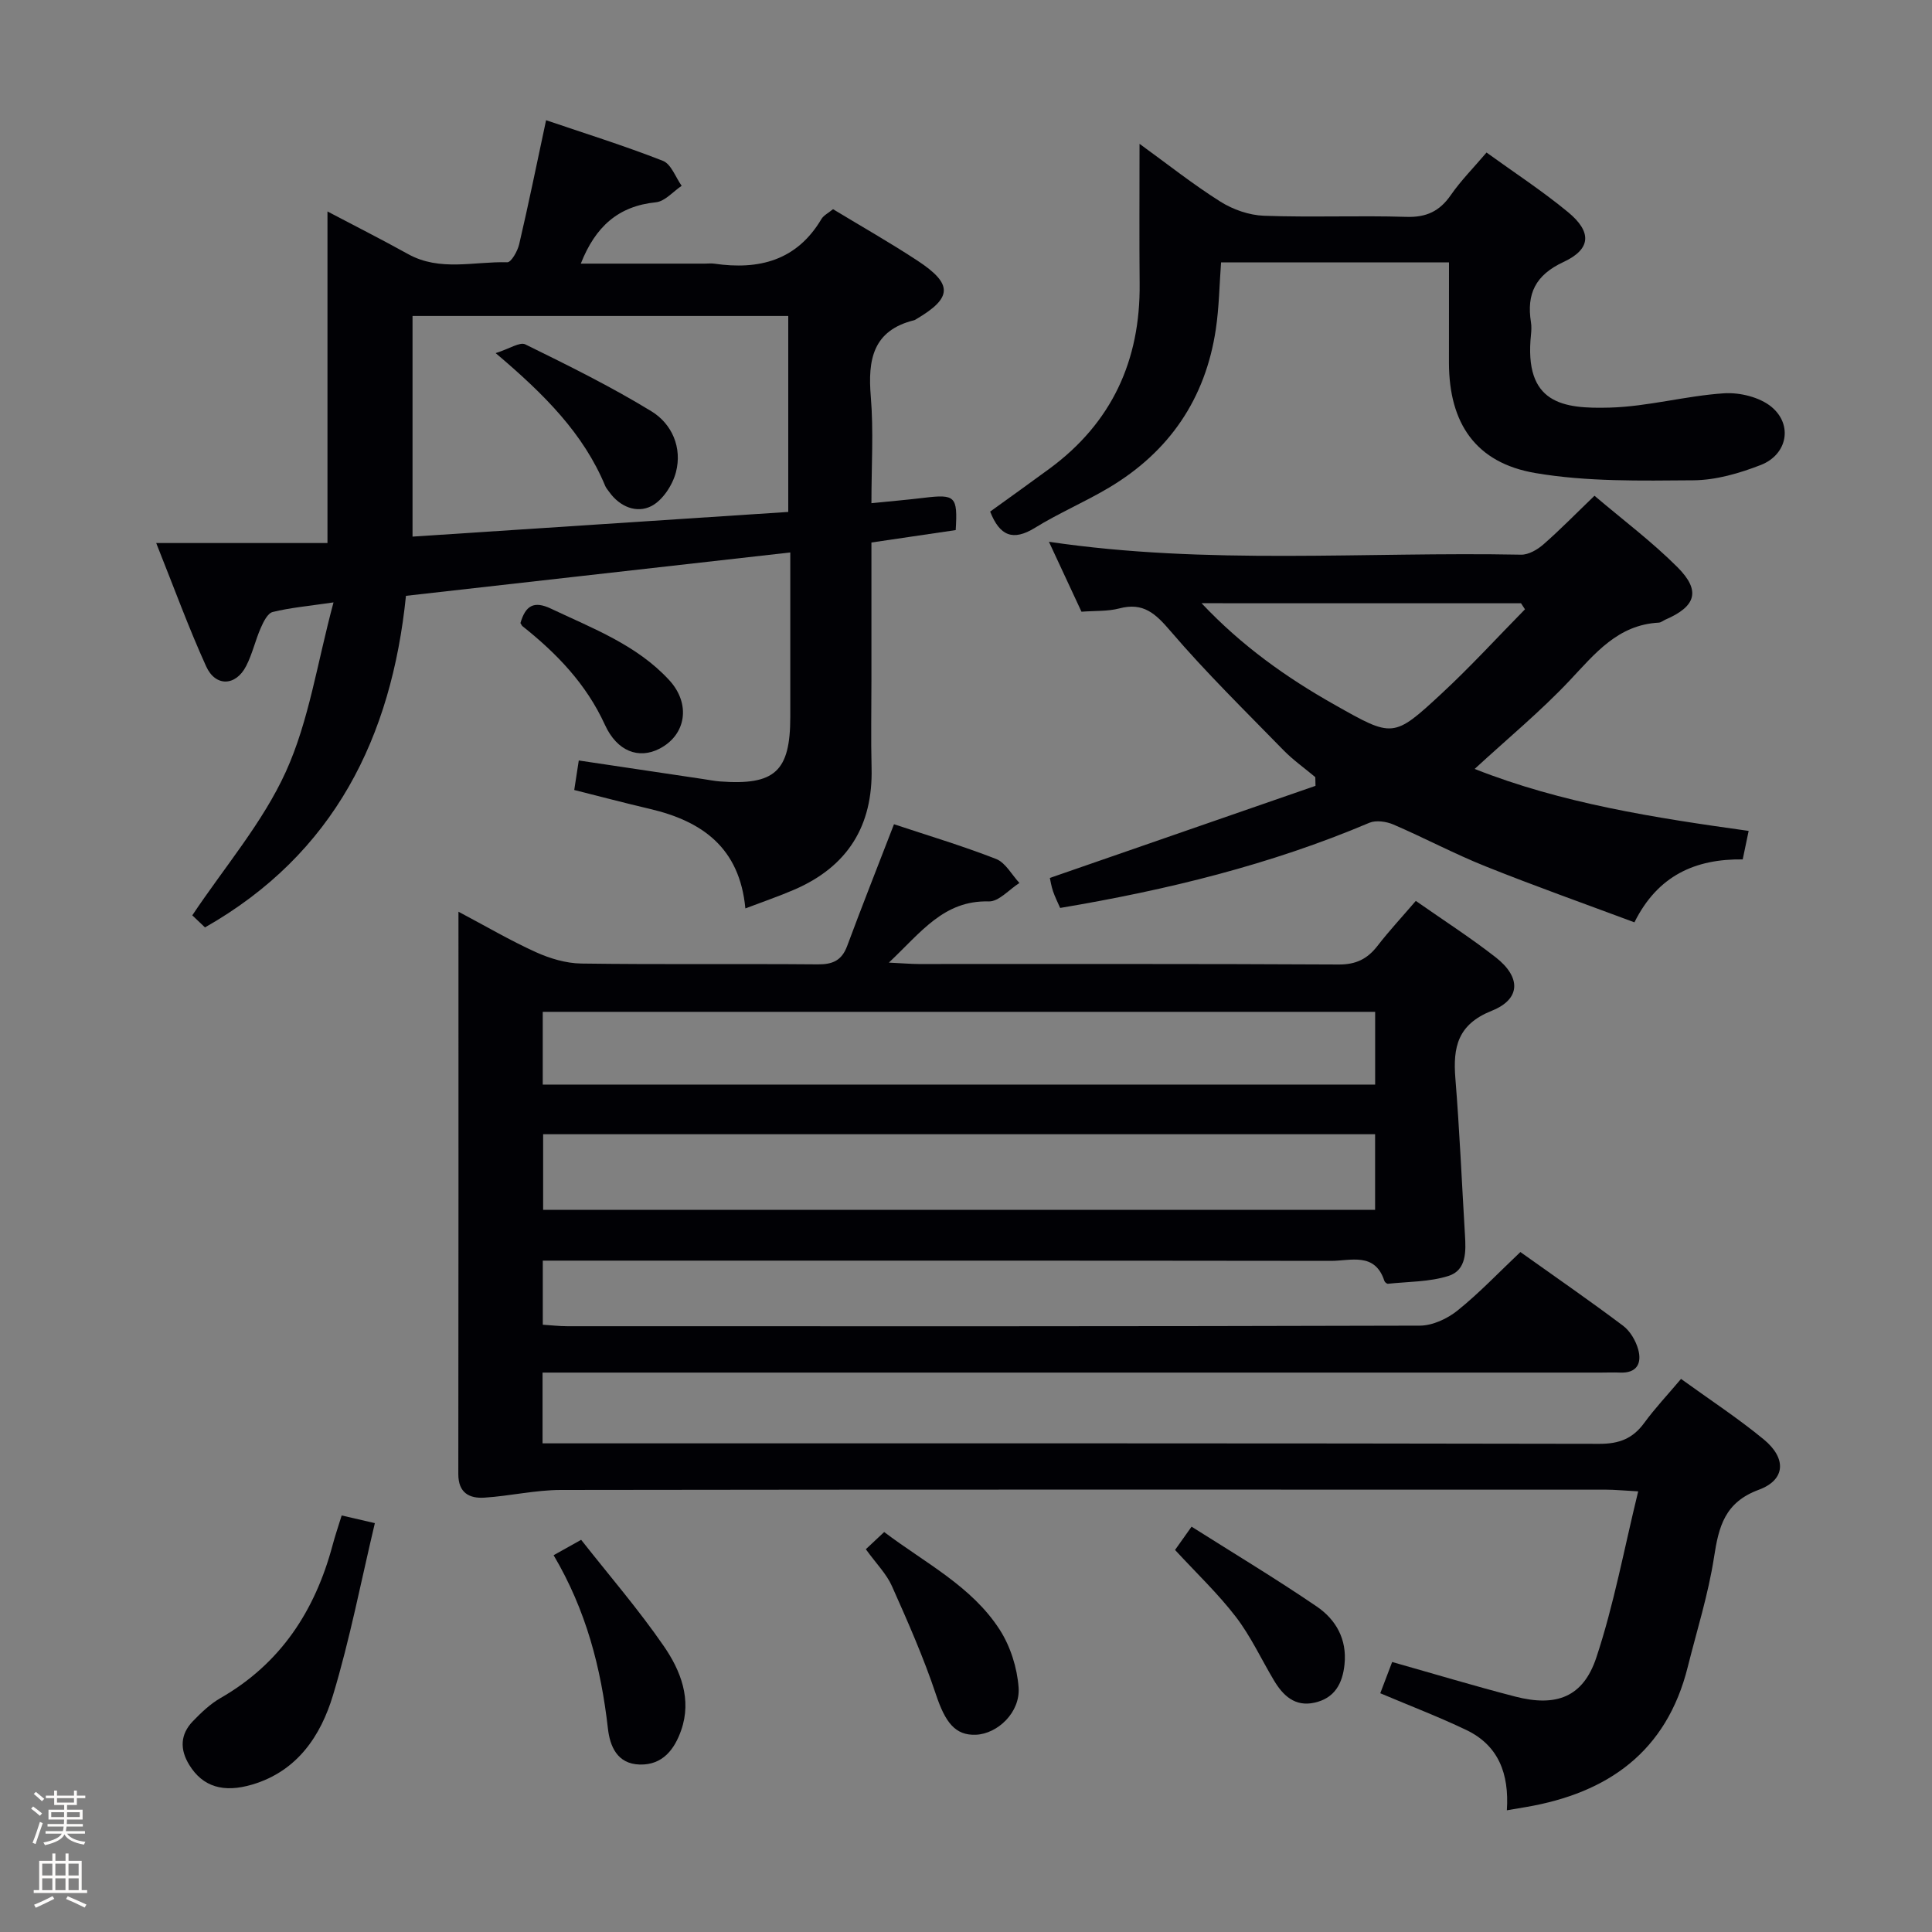 <svg enable-background="new 0 0 400 400" viewBox="0 0 400 400" xmlns="http://www.w3.org/2000/svg"><rect x="0" y="0" width="400" height="400" fill="#808080" stroke="none"/><path d="m6.44 374.46.42-.45c.65.47 1.27.95 1.85 1.44l-.45.49c-.65-.56-1.25-1.06-1.82-1.48m.93 7.33-.63-.26c.55-1.36 1.05-2.8 1.52-4.33.19.1.38.19.59.27-.46 1.29-.95 2.73-1.48 4.32m-.38-10.38.44-.42c.43.34 1.01.82 1.74 1.44l-.49.49c-.53-.51-1.09-1.01-1.69-1.51m2.5.35h1.72v-1.04h.59v1.04h3.52v-1.04h.59v1.04h1.75v.53h-1.75v1.42h-2.03v.97h3.22v2.03h-3.24c0 .35-.01.66-.03.93h3.32v.53h-3.37c-.03.27-.08.58-.15.94h3.96v.53h-3.71c.67.92 1.93 1.48 3.79 1.68-.13.24-.23.44-.29.59-2.13-.38-3.48-1.08-4.04-2.12-.43.97-1.77 1.72-4.03 2.23-.09-.19-.2-.37-.33-.55 2.1-.42 3.37-1.03 3.81-1.83h-3.36v-.53h3.58c.08-.29.13-.61.16-.94h-3.33v-.53h3.39c.02-.27.04-.58.04-.93h-3.23v-2.03h3.25v-.97h-2.07v-1.42h-1.73zm1.12 3.44v1h2.65c.01-.3.02-.44.01-.4v-.25-.35zm1.19-2h3.52v-.91h-3.52zm4.71 2h-2.63v.59c0 .15-.01.28-.01.4h2.64z" fill="#fcfbfa"/><path d="m13.56 383.74h.63v1.52h2.72v6.07h1.13v.6h-11.06v-.6h1.13v-6.07h2.73v-1.52h.63v1.52h2.1v-1.52zm-2.69 8.83.38.56c-1.24.63-2.53 1.25-3.85 1.85-.1-.21-.21-.42-.34-.63 1.36-.55 2.63-1.15 3.81-1.78m-2.13-4.27h2.1v-2.45h-2.1zm0 3.04h2.1v-2.46h-2.1zm2.72-3.04h2.1v-2.45h-2.1zm0 3.04h2.1v-2.46h-2.1zm6.07 3.6c-1.41-.71-2.7-1.3-3.86-1.78l.35-.56c1.45.62 2.75 1.19 3.88 1.72zm-1.25-9.09h-2.1v2.45h2.1zm-2.09 5.49h2.1v-2.46h-2.1z" fill="#fcfbfa"/><g fill="#010105"><path d="m311.98 374.8c.5-7.59-1.74-13.44-8.41-16.63-5.67-2.71-11.55-4.96-17.8-7.6.81-2.14 1.61-4.23 2.46-6.47 8.64 2.44 17.02 4.97 25.49 7.16 8.49 2.19 14.06.13 16.79-8.1 3.63-10.93 5.72-22.37 8.66-34.39-3.15-.17-4.89-.35-6.62-.35-72.16-.01-144.32-.05-216.47.06-5.25.01-10.49 1.25-15.76 1.59-3.14.21-5.43-.98-5.43-4.85.05-38.49.03-76.98.03-116.46 5.67 3 10.72 5.97 16.02 8.37 2.91 1.32 6.24 2.31 9.39 2.36 16.33.23 32.66.03 48.99.17 3.08.03 4.96-.81 6.07-3.79 3.05-8.21 6.28-16.36 9.7-25.22 6.82 2.27 14.09 4.44 21.14 7.19 1.96.77 3.24 3.27 4.83 4.97-2.12 1.34-4.27 3.88-6.34 3.82-9.33-.26-14.02 6.39-20.69 12.67 2.79.13 4.47.28 6.15.29 29 .01 57.99-.06 86.99.1 3.57.02 5.93-1.15 8.02-3.85 2.42-3.13 5.13-6.04 7.94-9.32 5.75 4.03 11.34 7.62 16.55 11.69 5.26 4.12 5.2 8.65-.83 11.06-7.07 2.83-8.05 7.53-7.53 14 .87 10.76 1.33 21.56 1.98 32.34.21 3.43.37 7.36-3.41 8.56-3.95 1.25-8.32 1.17-12.52 1.62-.23.03-.67-.33-.75-.59-1.95-6.02-6.99-4.14-11.07-4.15-52.3-.07-104.62-.05-156.95-.05-1.97 0-3.94 0-6.22 0v13.27c1.64.1 3.38.31 5.12.31 58.83.02 117.65.05 176.48-.12 2.63-.01 5.69-1.44 7.8-3.14 4.5-3.62 8.52-7.86 13-12.1 7.26 5.17 14.37 10.08 21.27 15.27 1.46 1.1 2.62 3.09 3.12 4.89.79 2.85-.25 4.95-3.76 4.8-1.33-.06-2.67 0-4 0-70.99 0-141.98 0-212.97 0-1.95 0-3.9 0-6.11 0v14.65h5.84c70.99 0 141.98-.04 212.97.1 4.09.01 6.91-1.08 9.28-4.33 2.24-3.06 4.86-5.84 7.62-9.11 5.93 4.29 11.76 8.11 17.11 12.51 4.78 3.93 4.54 8.39-1.01 10.44-7.04 2.6-8.29 7.58-9.27 13.97-1.18 7.67-3.55 15.15-5.44 22.71-4.37 17.54-16.5 26.12-33.55 29.02-1.14.19-2.29.39-3.9.66zm-27.28-139.97c-57.68 0-115.02 0-172.25 0v15.66h172.25c0-5.27 0-10.21 0-15.66zm.01-25.34c-57.78 0-114.97 0-172.34 0v15.06h172.34c0-5.16 0-9.93 0-15.06z"/><path d="m32.34 112.43h35.46c0-23.4 0-45.77 0-68.65 5.42 2.86 11.11 5.73 16.68 8.82 6.61 3.67 13.69 1.5 20.55 1.7.81.02 2.13-2.31 2.46-3.73 1.92-8.22 3.61-16.49 5.57-25.68 7.82 2.66 16.12 5.25 24.19 8.41 1.71.67 2.61 3.39 3.88 5.17-1.77 1.19-3.46 3.22-5.33 3.41-7.81.79-12.53 5.04-15.55 12.7h25.64c.67 0 1.34-.08 2 .01 9.24 1.34 17.06-.63 22.17-9.23.47-.79 1.47-1.27 2.41-2.05 5.89 3.57 11.82 6.93 17.49 10.66 7.37 4.85 7.22 7.69-.22 12.08-.14.08-.28.2-.44.24-8.6 2.11-9.65 8.18-9.01 15.83.59 7.08.13 14.25.13 22.06 4-.4 7.43-.7 10.84-1.11 6.54-.79 7.03-.33 6.61 6.68-5.64.83-11.33 1.67-17.45 2.57v28.68c0 6-.12 12 .03 17.99.3 12-4.96 20.41-15.95 25.18-3.16 1.37-6.43 2.48-10.18 3.91-1.18-12.58-8.96-18.07-19.75-20.6-5.13-1.2-10.22-2.55-15.68-3.92.3-1.95.57-3.69.94-6.11 8.81 1.32 17.3 2.58 25.79 3.85 1.15.17 2.3.4 3.46.49 11.35.84 14.53-2.08 14.54-13.34 0-9.66 0-19.33 0-28.99 0-1.6 0-3.19 0-5.08-26.79 3.02-52.81 5.96-79.57 8.98-2.98 29.16-14.77 53.4-41.61 68.65-1.13-1.07-2.31-2.2-2.63-2.5 6.74-10.09 14.6-19.22 19.38-29.75s6.47-22.46 9.86-35.04c-5.27.77-9.01 1.1-12.6 1.99-1.04.26-1.91 2.03-2.46 3.29-1.13 2.57-1.74 5.39-3.02 7.88-2.15 4.21-6.37 4.36-8.3.06-3.61-7.95-6.61-16.19-10.33-25.51zm130.86-6.44c0-14 0-27.36 0-40.57-26.24 0-52.08 0-77.79 0v45.68c26-1.71 51.62-3.4 77.79-5.11z"/><path d="m330.12 102.64c5.91 5.02 11.93 9.53 17.19 14.8 4.88 4.89 3.82 8.12-2.53 10.86-.46.2-.89.59-1.35.61-8.47.45-13.17 6.37-18.43 11.96-6.02 6.39-12.84 12.02-19.69 18.33 18.06 7.14 37.24 10.11 56.73 12.83-.45 2.16-.81 3.89-1.23 5.9-9.74-.13-17.58 3.29-22.42 13.03-10.42-3.89-20.71-7.54-30.84-11.6-6.47-2.59-12.65-5.89-19.06-8.65-1.47-.63-3.6-.94-4.98-.36-20.47 8.68-41.86 13.91-64.02 17.63-.48-1.11-1.06-2.25-1.47-3.45-.36-1.06-.53-2.18-.66-2.76 18.46-6.4 36.73-12.74 55-19.07-.01-.6-.02-1.2-.04-1.8-2.22-1.87-4.63-3.56-6.64-5.63-7.9-8.1-16-16.03-23.34-24.61-3.11-3.64-5.63-6.01-10.61-4.69-2.36.62-4.93.46-7.82.68-2.14-4.59-4.35-9.33-6.74-14.48 32.86 4.86 65.35 2.03 97.75 2.67 1.55.03 3.39-1.04 4.63-2.13 3.5-3.06 6.75-6.4 10.57-10.07zm-81.35 22.25c8.34 8.85 17.58 15.4 27.56 21.03 12.03 6.79 12.14 6.95 22.13-2.32 6-5.56 11.53-11.62 17.27-17.45-.27-.42-.55-.83-.82-1.25-21.81-.01-43.61-.01-66.14-.01z"/><path d="m300 54.32c-16.13 0-31.43 0-47.19 0-.35 4.7-.41 9.33-1.09 13.87-2.15 14.39-9.64 25.34-22.11 32.77-4.99 2.97-10.4 5.27-15.34 8.32-4.54 2.8-7.28 1.69-9.27-3.36 4.02-2.9 8.17-5.86 12.28-8.88 12.91-9.5 18.83-22.4 18.67-38.3-.09-9.46-.02-18.91-.02-28.96 5.7 4.13 11.02 8.36 16.73 11.96 2.61 1.65 5.97 2.82 9.03 2.93 9.82.36 19.67-.07 29.49.23 4.12.13 6.87-1.16 9.18-4.49 2.07-2.99 4.67-5.61 7.41-8.83 5.71 4.13 11.55 7.94 16.89 12.35 4.96 4.1 4.77 7.65-.95 10.31-5.81 2.7-7.68 6.59-6.74 12.49.13.81.09 1.67.01 2.5-1.53 14.44 6.69 15.42 16.28 15.16 7.9-.21 15.74-2.44 23.65-2.96 3.27-.22 7.42.79 9.87 2.82 4.48 3.73 3.24 9.89-2.23 12.02-4.42 1.72-9.29 3.14-13.97 3.17-10.91.08-22 .32-32.69-1.5-12.37-2.1-17.86-10.3-17.9-22.77-.01-6.79.01-13.59.01-20.85z"/><path d="m70.74 313.76c2.31.53 4.04.94 6.87 1.59-2.86 12.03-5.16 24.02-8.67 35.64-2.54 8.4-7.38 15.69-16.67 18.47-6.03 1.8-10.3.46-13.07-4.03-2-3.23-1.9-6.35.74-9.08 1.72-1.78 3.58-3.56 5.7-4.78 12.45-7.13 19.58-18.07 23.21-31.63.5-1.9 1.14-3.76 1.89-6.18z"/><path d="m179.26 320.75c1.31-1.23 2.37-2.22 3.8-3.56 8.52 6.45 18.12 11.21 23.93 20.24 2.21 3.44 3.61 7.88 3.9 11.96.36 5.15-4.35 9.58-8.84 9.77-4.31.18-6.36-2.61-8.27-8.33-2.55-7.64-5.82-15.06-9.11-22.43-1.11-2.52-3.21-4.61-5.41-7.65z"/><path d="m114.62 321.99c1.97-1.1 3.38-1.89 5.7-3.19 5.79 7.36 11.87 14.4 17.12 22.02 3.48 5.05 5.83 11.01 3.59 17.41-1.37 3.92-3.81 7.22-8.57 7.1-4.67-.12-6.18-3.77-6.6-7.48-1.42-12.5-4.49-24.44-11.24-35.86z"/><path d="m243.28 320.9c.6-.85 1.63-2.3 3.42-4.82 8.76 5.54 17.49 10.79 25.9 16.52 3.97 2.7 6.3 6.76 5.77 11.96-.4 4.02-2.06 7.04-6.22 7.96-4.05.9-6.52-1.47-8.41-4.64-2.62-4.39-4.79-9.12-7.88-13.14-3.71-4.83-8.19-9.08-12.58-13.84z"/><path d="m107.75 129c1.06-3.64 2.79-4.65 6.29-3 8.69 4.12 17.8 7.52 24.52 14.82 4.53 4.93 3.5 11.37-2.06 14.21-4.23 2.16-8.73.58-11.26-4.97-3.86-8.45-9.98-14.79-17.07-20.42-.12-.09-.18-.27-.42-.64z"/><path d="m102.62 73.11c2.89-.91 5.01-2.37 6.14-1.81 8.85 4.35 17.73 8.73 26.12 13.86 4.25 2.6 6.4 7.53 5.06 12.62-.7 2.67-2.76 5.82-5.1 7.01-3.01 1.53-6.49.17-8.7-2.93-.29-.41-.64-.79-.83-1.24-4.51-10.85-12.54-18.92-22.69-27.51z"/></g></svg>